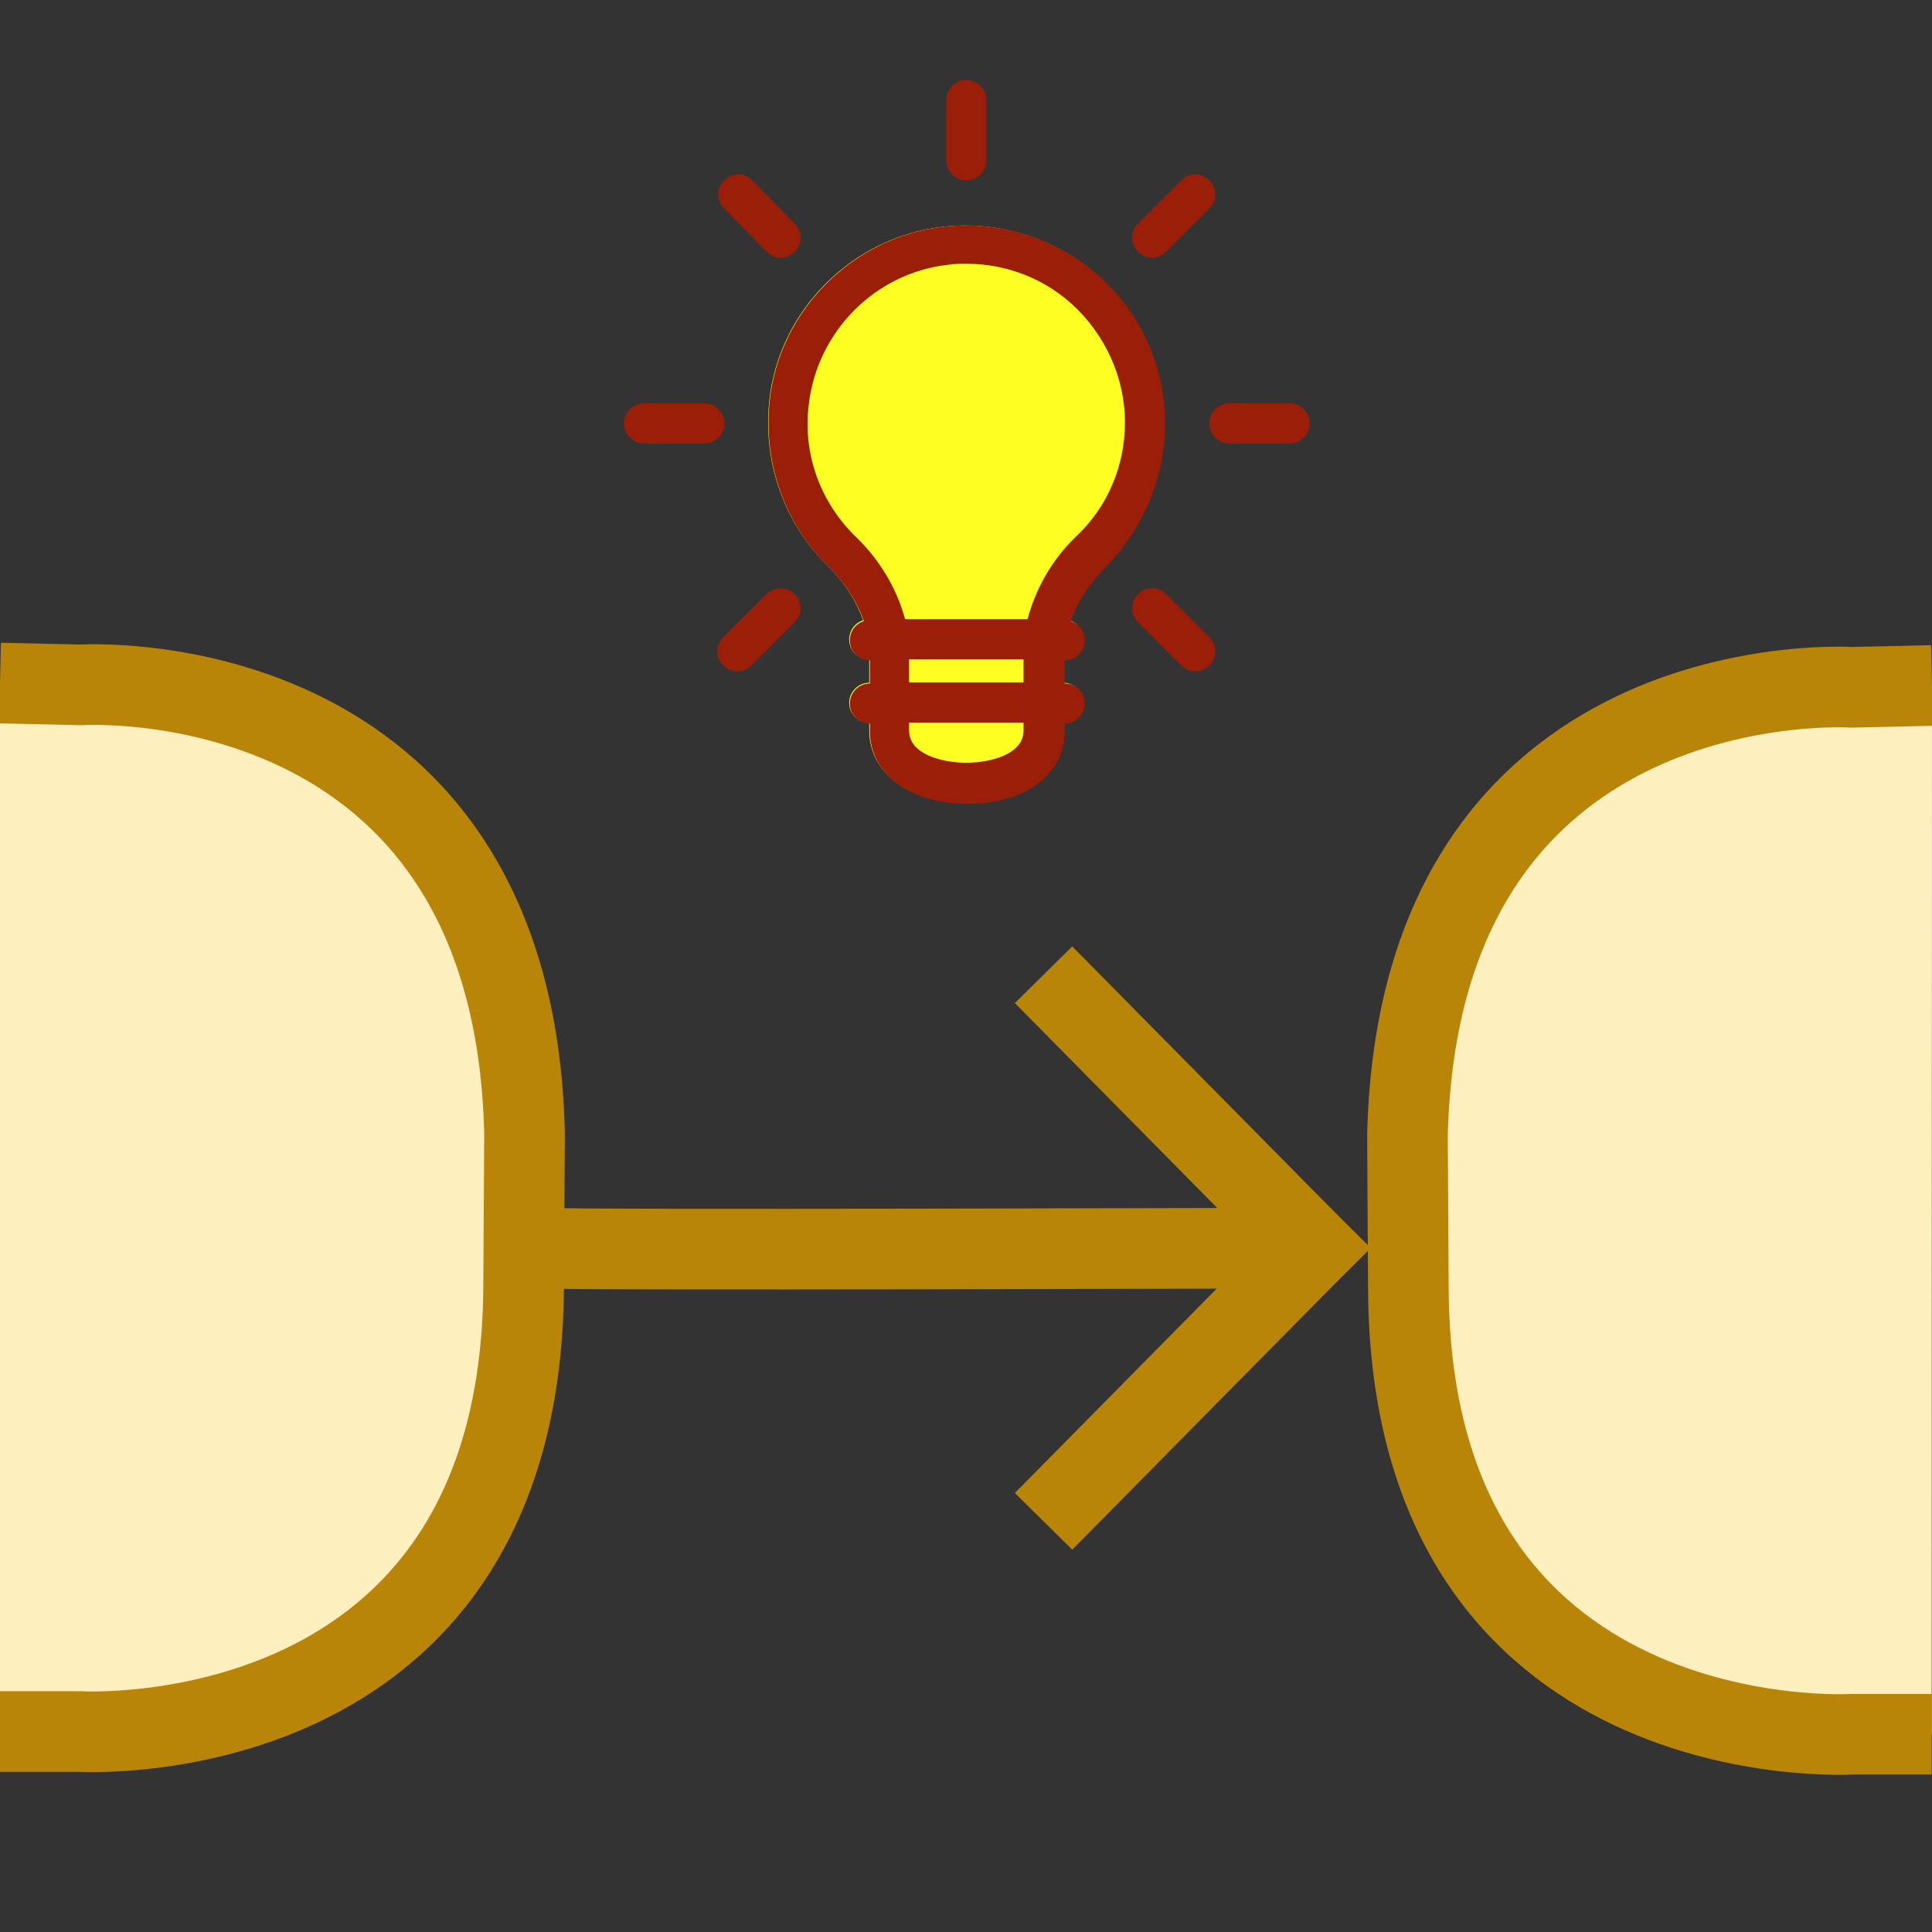 <?xml version="1.0" encoding="UTF-8" standalone="no"?>
<!-- Created with Inkscape (http://www.inkscape.org/) -->

<svg
   xmlns:dc="http://purl.org/dc/elements/1.1/"
   xmlns:cc="http://creativecommons.org/ns#"
   xmlns:rdf="http://www.w3.org/1999/02/22-rdf-syntax-ns#"
   xmlns:svg="http://www.w3.org/2000/svg"
   xmlns="http://www.w3.org/2000/svg"
   xmlns:sodipodi="http://sodipodi.sourceforge.net/DTD/sodipodi-0.dtd"
   xmlns:inkscape="http://www.inkscape.org/namespaces/inkscape"
   width="24"
   height="24"
   viewBox="0 0 6.35 6.35"
   version="1.1"
   id="svg8"
   inkscape:version="0.92.3 (2405546, 2018-03-11)"
   sodipodi:docname="activityedge.svg"
   inkscape:export-filename="C:\diskH\TK\valkyrie\work\eclipse\modelio.uml\uml.ui\mmimages\activityedge.png"
   inkscape:export-xdpi="96"
   inkscape:export-ydpi="96">
  <rect x="0" y="0" width="6.35" height="6.35" fill="#333333" stroke="none"/>
  <defs
     id="defs2">
    <marker
       inkscape:stockid="Arrow2Send"
       orient="auto"
       refY="0.0"
       refX="0.0"
       id="Arrow2Send"
       style="overflow:visible;"
       inkscape:isstock="true">
      <path
         id="path930"
         style="fill-rule:evenodd;stroke-width:0.625;stroke-linejoin:round;stroke:#b98509;stroke-opacity:1;fill:#b98509;fill-opacity:1"
         d="M 8.719,4.034 L -2.207,0.016 L 8.719,-4.002 C 6.973,-1.63 6.983,1.616 8.719,4.034 z "
         transform="scale(0.3) rotate(180) translate(-2.3,0)" />
    </marker>
    <marker
       inkscape:stockid="Arrow1Mend"
       orient="auto"
       refY="0.0"
       refX="0.0"
       id="Arrow1Mend"
       style="overflow:visible;"
       inkscape:isstock="true">
      <path
         id="path906"
         d="M 0.0,0.0 L 5.0,-5.0 L -12.5,0.0 L 5.0,5.0 L 0.0,0.0 z "
         style="fill-rule:evenodd;stroke:#b98509;stroke-width:1pt;stroke-opacity:1;fill:#b98509;fill-opacity:1"
         transform="scale(0.4) rotate(180) translate(10,0)" />
    </marker>
    <marker
       inkscape:stockid="Arrow2Send"
       orient="auto"
       refY="0"
       refX="0"
       id="Arrow2Send-7"
       style="overflow:visible"
       inkscape:isstock="true">
      <path
         inkscape:connector-curvature="0"
         id="path930-7"
         style="fill:#b98509;fill-opacity:1;fill-rule:evenodd;stroke:#b98509;stroke-width:0.625;stroke-linejoin:round;stroke-opacity:1"
         d="M 8.719,4.034 -2.207,0.016 8.719,-4.002 c -1.745,2.372 -1.735,5.617 -6e-7,8.035 z"
         transform="matrix(-0.3,0,0,-0.3,0.69,0)" />
    </marker>
  </defs>
  <sodipodi:namedview
     id="base"
     pagecolor="#ffffff"
     bordercolor="#666666"
     borderopacity="1.0"
     inkscape:pageopacity="0.0"
     inkscape:pageshadow="2"
     inkscape:zoom="33.666667"
     inkscape:cx="12.340857"
     inkscape:cy="12"
     inkscape:document-units="px"
     inkscape:current-layer="layer6"
     showgrid="true"
     units="px"
     inkscape:window-width="1280"
     inkscape:window-height="961"
     inkscape:window-x="-8"
     inkscape:window-y="-8"
     inkscape:window-maximized="1"
     gridtolerance="1"
     guidetolerance="1"
     inkscape:measure-start="0,0"
     inkscape:measure-end="0,0"
     inkscape:pagecheckerboard="false"
     showguides="true"
     inkscape:guide-bbox="true">
    <inkscape:grid
       type="xygrid"
       id="grid4485" />
    <sodipodi:guide
       position="5.038,5.292"
       orientation="0,1"
       id="guide6385"
       inkscape:locked="false" />
    <sodipodi:guide
       position="5.729,3.969"
       orientation="0,1"
       id="guide6387"
       inkscape:locked="false" />
  </sodipodi:namedview>
  <g
     inkscape:groupmode="layer"
     id="layer6"
     inkscape:label="package">
    <path
       style="fill:#feefbe;fill-opacity:1;fill-rule:evenodd;stroke:#b98509;stroke-width:0.265;stroke-linecap:butt;stroke-linejoin:miter;stroke-miterlimit:4;stroke-dasharray:none;stroke-opacity:1"
       d="m 0,2.245 0.265,0.006 c 0,0 1.422,-0.092 1.459,1.473 l -0.003,0.508 C 1.71,5.78 0.261,5.691 0.261,5.691 L 0,5.691"
       id="path883"
       inkscape:connector-curvature="0"
       sodipodi:nodetypes="cccscc" />
    <path
       style="fill:none;fill-rule:evenodd;stroke:#b98509;stroke-width:0.265;stroke-linecap:butt;stroke-linejoin:miter;stroke-miterlimit:4;stroke-dasharray:none;stroke-opacity:1"
       d="m 1.792,4.102 c 0.024,0.008 2.525,-1.1e-6 2.525,-1.1e-6"
       id="path900"
       inkscape:connector-curvature="0"
       sodipodi:nodetypes="cc" />
    <g
       id="g921"
       transform="translate(-0.181,0.008)">
      <path
         inkscape:connector-curvature="0"
         id="path902"
         d="M 4.498,4.094 3.704,3.29"
         style="fill:none;fill-rule:evenodd;stroke:#b98509;stroke-width:0.265;stroke-linecap:square;stroke-linejoin:miter;stroke-miterlimit:4;stroke-dasharray:none;stroke-opacity:1" />
      <path
         inkscape:connector-curvature="0"
         id="path902-1"
         d="m 4.498,4.094 -0.794,0.804"
         style="fill:none;fill-rule:evenodd;stroke:#b98509;stroke-width:0.265px;stroke-linecap:square;stroke-linejoin:miter;stroke-opacity:1" />
    </g>
    <path
       class="st0"
       d="m 3.825,1.39 c 0,-0.184 -0.079,-0.362 -0.217,-0.484 C 3.47,0.784 3.285,0.725 3.101,0.745 2.801,0.778 2.558,1.021 2.528,1.321 c -0.02,0.201 0.049,0.398 0.194,0.54 0.053,0.053 0.092,0.112 0.115,0.178 -0.026,0.007 -0.046,0.033 -0.046,0.063 0,0.036 0.03,0.066 0.066,0.066 v 0.076 c -0.036,0 -0.066,0.03 -0.066,0.066 0,0.036 0.03,0.066 0.066,0.066 v 0.026 c 0,0.138 0.132,0.237 0.319,0.237 0.188,0 0.319,-0.095 0.319,-0.237 v -0.026 c 0.036,0 0.066,-0.03 0.066,-0.066 0,-0.036 -0.03,-0.066 -0.066,-0.066 v -0.076 c 0.036,0 0.066,-0.03 0.066,-0.066 0,-0.03 -0.02,-0.056 -0.046,-0.063 0.023,-0.066 0.063,-0.125 0.115,-0.178 C 3.753,1.736 3.825,1.568 3.825,1.39 Z"
       id="path925-4"
       inkscape:connector-curvature="0"
       style="fill:#fdff23;fill-opacity:1;stroke-width:0.033"
       sodipodi:nodetypes="scccccsccscssscsccsccs" />
    <g
       id="g941"
       transform="matrix(0.033,0,0,0.033,1.955,0.23)">
      <path
         class="st0"
         d="m 56.8,35.2 c 0,-5.6 -2.4,-11 -6.6,-14.7 C 46,16.8 40.4,15 34.8,15.6 c -9.1,1 -16.5,8.4 -17.4,17.5 -0.6,6.1 1.5,12.1 5.9,16.4 1.6,1.6 2.8,3.4 3.5,5.4 -0.8,0.2 -1.4,1 -1.4,1.9 0,1.1 0.9,2 2,2 v 2.3 c -1.1,0 -2,0.9 -2,2 0,1.1 0.9,2 2,2 v 0.8 c 0,4.2 4,7.2 9.7,7.2 5.7,0 9.7,-2.9 9.7,-7.2 v -0.8 c 1.1,0 2,-0.9 2,-2 0,-1.1 -0.9,-2 -2,-2 v -2.3 c 1.1,0 2,-0.9 2,-2 0,-0.9 -0.6,-1.7 -1.4,-1.9 0.7,-2 1.9,-3.8 3.5,-5.4 3.7,-3.8 5.9,-8.9 5.9,-14.3 z M 42.7,58.7 V 61 H 31.3 V 58.7 Z M 37,69 c -2.3,0 -5.7,-0.8 -5.7,-3.2 V 65 h 11.4 v 0.8 C 42.7,68.2 39.3,69 37,69 Z M 43.1,54.7 H 30.9 c -0.8,-3 -2.5,-5.9 -4.9,-8.2 -3.5,-3.4 -5.3,-8.2 -4.7,-13.1 0.8,-7.3 6.6,-13.2 13.9,-14 0.6,-0.1 1.2,-0.1 1.8,-0.1 3.9,0 7.6,1.4 10.5,4 3.3,3 5.3,7.3 5.3,11.8 0,4.3 -1.7,8.4 -4.9,11.4 -2.4,2.3 -4,5.2 -4.8,8.2 z"
         id="path925"
         inkscape:connector-curvature="0"
         style="fill:#9b1e08;fill-opacity:1" />
      <path
         class="st0"
         d="m 37,11 c 1.1,0 2,-0.9 2,-2 V 3 C 39,1.9 38.1,1 37,1 35.9,1 35,1.9 35,3 v 6 c 0,1.1 0.9,2 2,2 z"
         id="path927"
         inkscape:connector-curvature="0"
         style="fill:#9b1e08;fill-opacity:1" />
      <path
         class="st0"
         d="m 17.1,18.1 c 0.4,0.4 0.9,0.6 1.4,0.6 0.5,0 1,-0.2 1.4,-0.6 0.8,-0.8 0.8,-2 0,-2.8 L 15.7,11 c -0.8,-0.8 -2,-0.8 -2.8,0 -0.8,0.8 -0.8,2 0,2.8 z"
         id="path929"
         inkscape:connector-curvature="0"
         style="fill:#9b1e08;fill-opacity:1" />
      <path
         class="st0"
         d="m 12.9,35.2 c 0,-1.1 -0.9,-2 -2,-2 h -6 c -1.1,0 -2,0.9 -2,2 0,1.1 0.9,2 2,2 h 6 c 1.1,0 2,-0.9 2,-2 z"
         id="path931"
         inkscape:connector-curvature="0"
         style="fill:#9b1e08;fill-opacity:1" />
      <path
         class="st0"
         d="m 17.1,52.2 -4.3,4.3 c -0.8,0.8 -0.8,2 0,2.8 0.4,0.4 0.9,0.6 1.4,0.6 0.5,0 1,-0.2 1.4,-0.6 L 19.9,55 c 0.8,-0.8 0.8,-2 0,-2.8 -0.8,-0.8 -2,-0.7 -2.8,0 z"
         id="path933"
         inkscape:connector-curvature="0"
         style="fill:#9b1e08;fill-opacity:1" />
      <path
         class="st0"
         d="m 56.9,52.2 c -0.8,-0.8 -2,-0.8 -2.8,0 -0.8,0.8 -0.8,2 0,2.8 l 4.3,4.3 c 0.4,0.4 0.9,0.6 1.4,0.6 0.5,0 1,-0.2 1.4,-0.6 0.8,-0.8 0.8,-2 0,-2.8 z"
         id="path935"
         inkscape:connector-curvature="0"
         style="fill:#9b1e08;fill-opacity:1" />
      <path
         class="st0"
         d="m 69.2,33.2 h -6 c -1.1,0 -2,0.9 -2,2 0,1.1 0.9,2 2,2 h 6 c 1.1,0 2,-0.9 2,-2 0,-1.1 -0.9,-2 -2,-2 z"
         id="path937"
         inkscape:connector-curvature="0"
         style="fill:#9b1e08;fill-opacity:1" />
      <path
         class="st0"
         d="m 55.5,18.7 c 0.5,0 1,-0.2 1.4,-0.6 l 4.3,-4.3 c 0.8,-0.8 0.8,-2 0,-2.8 -0.8,-0.8 -2,-0.8 -2.8,0 l -4.3,4.3 c -0.8,0.8 -0.8,2 0,2.8 0.4,0.4 0.9,0.6 1.4,0.6 z"
         id="path939"
         inkscape:connector-curvature="0"
         style="fill:#9b1e08;fill-opacity:1" />
    </g>
    <path
       style="fill:#feefbe;fill-opacity:1;fill-rule:evenodd;stroke:#b98509;stroke-width:0.265;stroke-linecap:butt;stroke-linejoin:miter;stroke-miterlimit:4;stroke-dasharray:none;stroke-opacity:1"
       d="m 6.35,2.253 -0.265,0.006 c 0,0 -1.422,-0.092 -1.459,1.473 l 0.003,0.508 c 0.01,1.549 1.459,1.46 1.459,1.46 l 0.261,-1e-6"
       id="path883-1"
       inkscape:connector-curvature="0"
       sodipodi:nodetypes="cccscc" />
  </g>
</svg>
